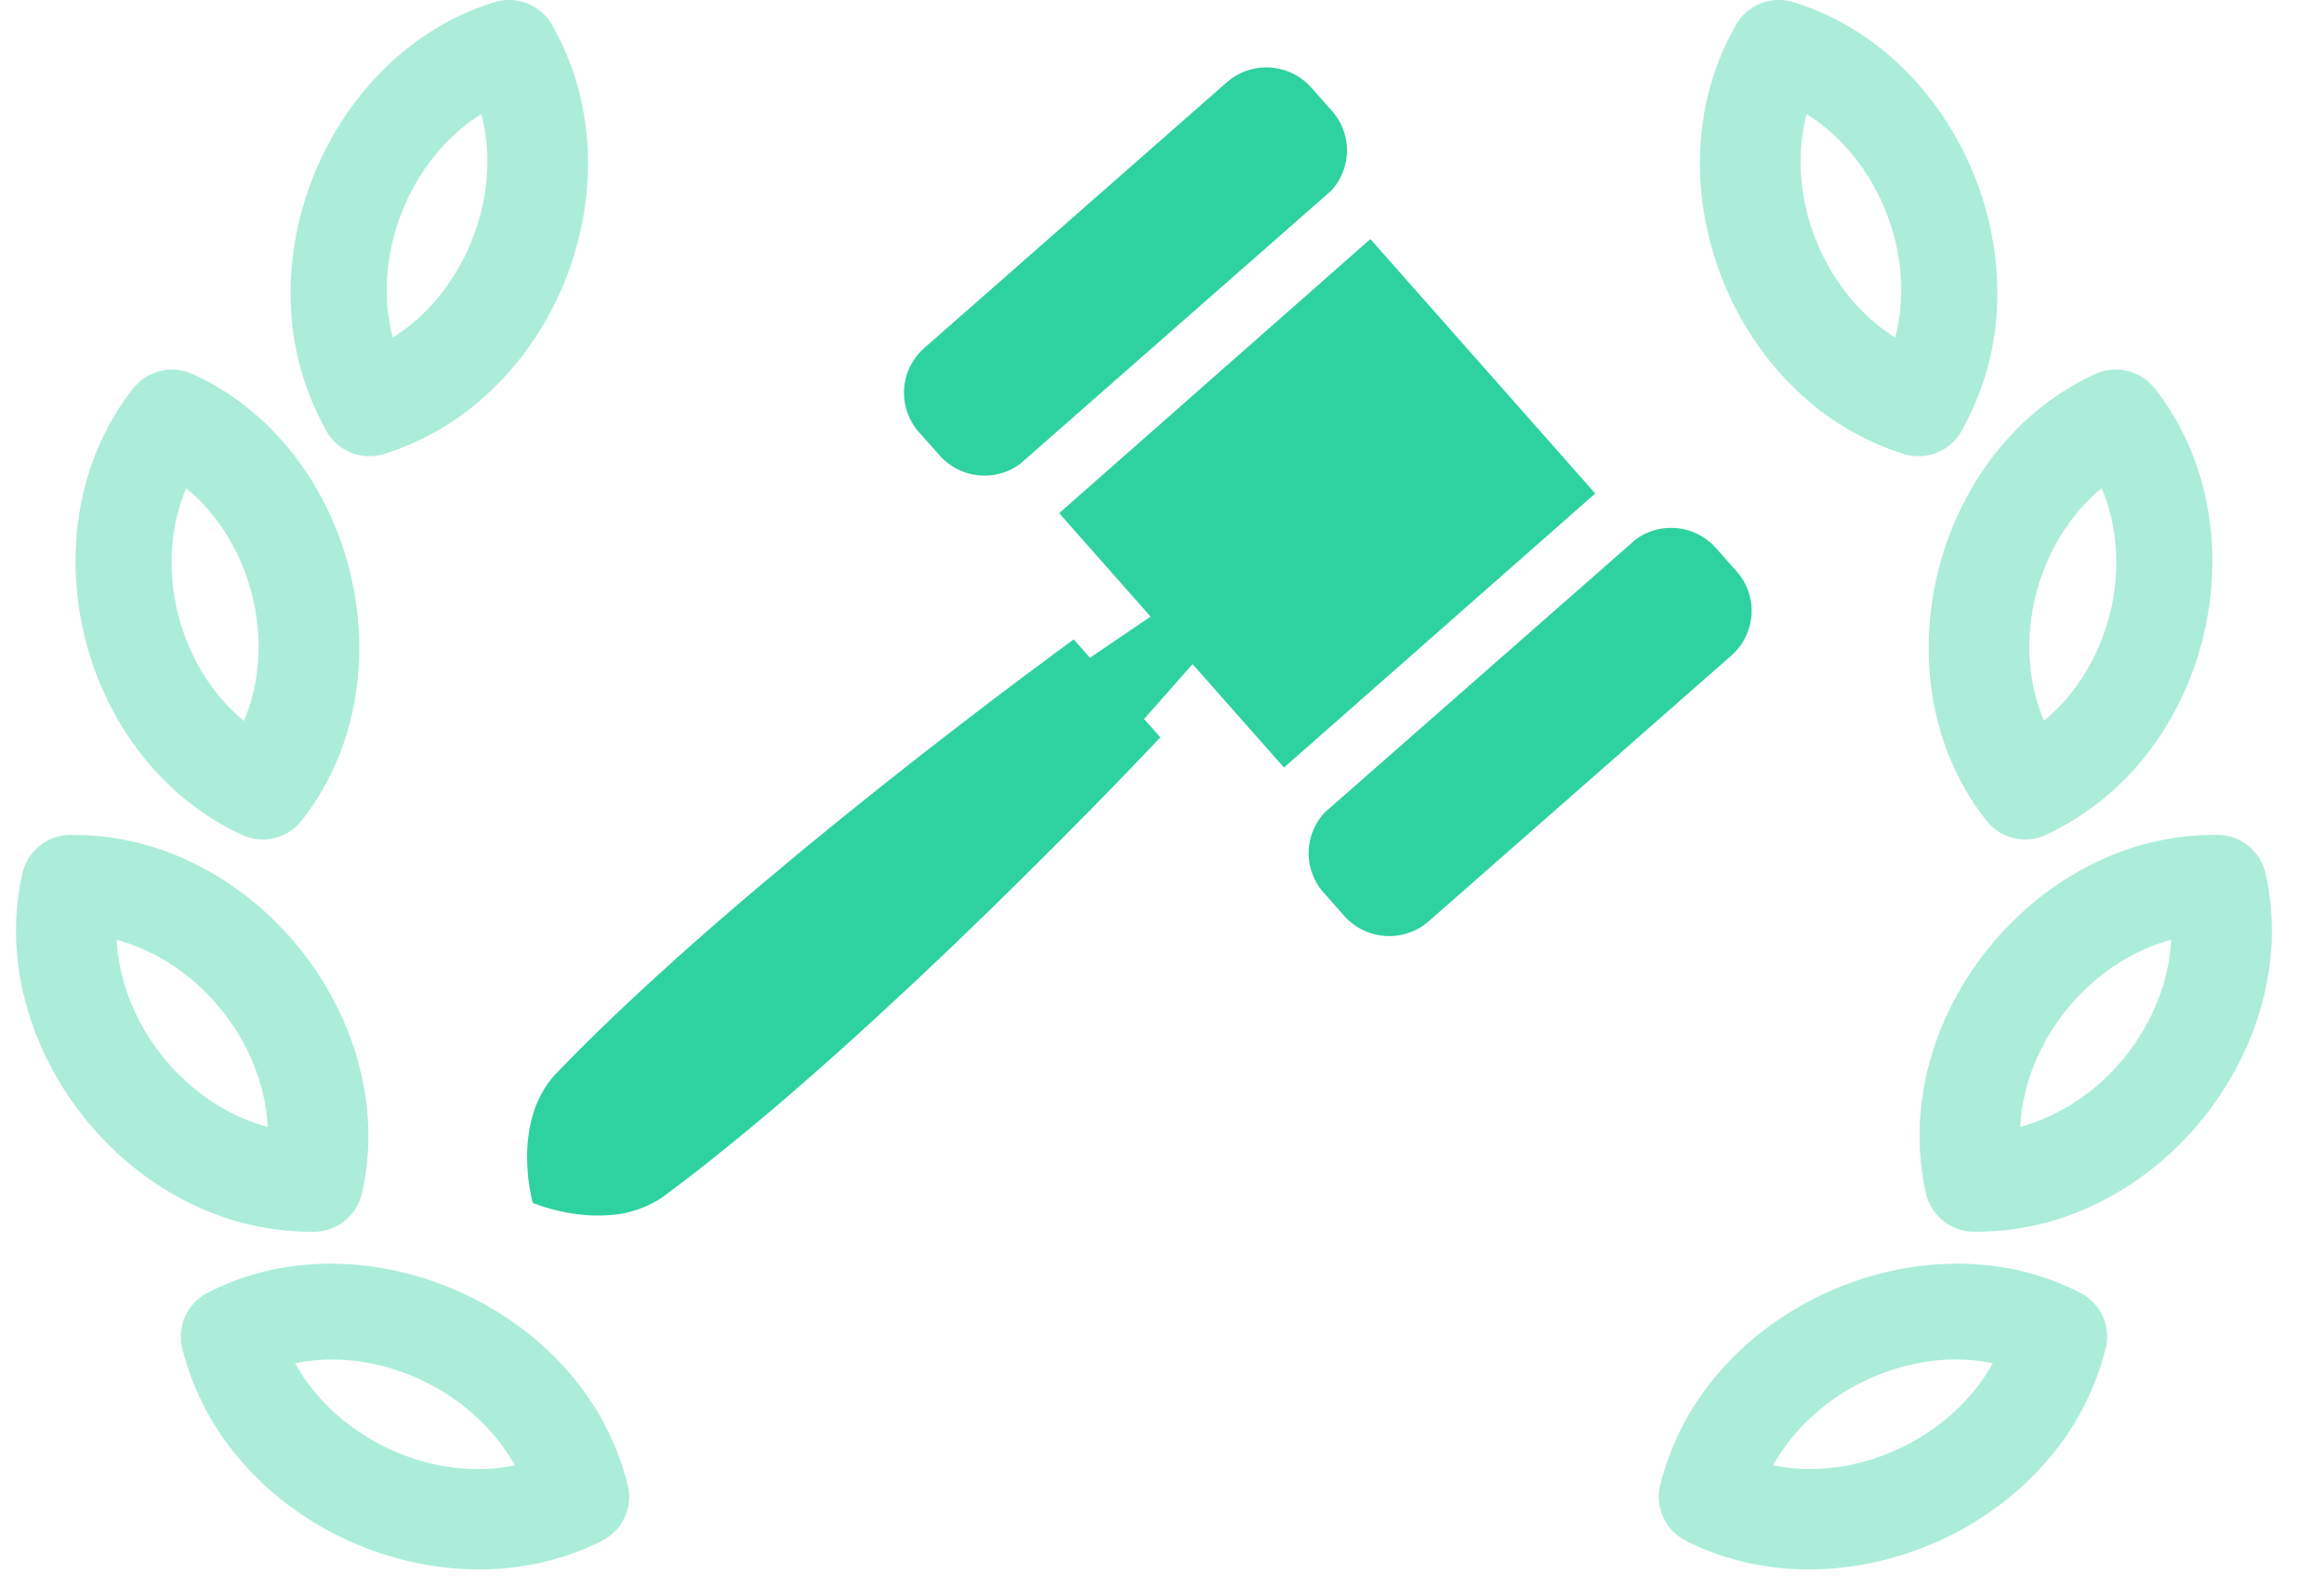 <svg width="41" height="28" fill="none" xmlns="http://www.w3.org/2000/svg"><path opacity=".4" fill-rule="evenodd" clip-rule="evenodd" d="M10.025 24.196a4.79 4.79 0 011.051 2.006.866.866 0 01-.453.974l.001.003c-2.098 1.062-4.818.38-6.359-1.395a4.79 4.79 0 01-1.051-2.005.866.866 0 01.453-.975c2.109-1.09 4.843-.353 6.358 1.392zm10.155-7.215c.002 1.349.003 3.009 0 0zM9.774.507c1.136 2.035.591 4.727-1.064 6.337A4.8 4.8 0 016.77 8.01a.87.87 0 01-1.043-.469 4.842 4.842 0 01-.593-2.104C5.012 3.102 6.48.72 8.731.037a.87.87 0 011.043.47zm-1.18 2.162a3.261 3.261 0 00-.102-.657C7.218 2.81 6.548 4.51 6.929 5.955c1.084-.68 1.732-2.018 1.664-3.286zM3.462 6.63a.877.877 0 00-1.112.222C.89 8.7 1.056 11.48 2.5 13.316c.472.6 1.06 1.074 1.709 1.382a.877.877 0 001.112-.223c1.944-2.463.98-6.499-1.858-7.847zm.294 2.46c.801.999 1.045 2.453.547 3.626-1.165-.962-1.602-2.727-1.017-4.104.17.14.327.3.47.479zm-2.479 5.639a.875.875 0 00-.883.68c-.52 2.303.837 4.762 2.935 5.804a4.846 4.846 0 002.175.516.875.875 0 00.882-.68c.694-3.072-1.928-6.339-5.109-6.32zm1.404 2.088c1.14.572 1.976 1.784 2.042 3.062-1.445-.388-2.587-1.798-2.664-3.3.21.056.418.136.622.238zm3.197 7.166a3.24 3.24 0 00-.671.066c.733 1.323 2.401 2.104 3.874 1.8-.624-1.127-1.927-1.859-3.203-1.866z" fill="#2ED2A1"/><path opacity=".4" fill-rule="evenodd" clip-rule="evenodd" d="M30.339 24.196a4.79 4.79 0 00-1.051 2.006.866.866 0 00.453.974l-.001.003c2.098 1.062 4.818.38 6.359-1.395a4.79 4.79 0 001.051-2.005.866.866 0 00-.453-.975c-2.109-1.09-4.843-.353-6.358 1.392zm-10.155-7.215c-.002 1.349-.003 3.009 0 0zM30.59.507c-1.136 2.035-.59 4.727 1.064 6.337a4.8 4.8 0 001.94 1.166.87.87 0 001.043-.469 4.843 4.843 0 00.593-2.104c.122-2.335-1.345-4.717-3.597-5.4a.87.87 0 00-1.043.47zm1.18 2.162c.013-.227.047-.447.102-.657 1.274.798 1.944 2.498 1.563 3.943-1.084-.68-1.732-2.018-1.664-3.286zm5.131 3.96a.877.877 0 011.112.222c1.46 1.85 1.295 4.63-.149 6.465a4.827 4.827 0 01-1.709 1.382.877.877 0 01-1.111-.223c-1.945-2.463-.98-6.499 1.857-7.847zm-.294 2.46c-.8.999-1.045 2.453-.547 3.626 1.165-.962 1.602-2.727 1.017-4.104-.169.14-.327.3-.47.479zm2.479 5.639a.875.875 0 01.883.68c.52 2.303-.837 4.762-2.935 5.804a4.846 4.846 0 01-2.175.516.875.875 0 01-.882-.68c-.694-3.072 1.928-6.339 5.109-6.32zm-1.404 2.088c-1.14.572-1.976 1.784-2.042 3.062 1.445-.388 2.587-1.798 2.664-3.3a3.31 3.31 0 00-.622.238zm-3.197 7.166c.23-.001.455.021.671.066-.733 1.323-2.401 2.104-3.874 1.8.624-1.127 1.927-1.859 3.204-1.866z" fill="#2ED2A1"/><path fill-rule="evenodd" clip-rule="evenodd" d="M23.476 3.372L17.99 8.189a1.06 1.06 0 01-1.412-.154l-.366-.412a1.049 1.049 0 01.095-1.485l5.335-4.685a1.06 1.06 0 011.492.092l.365.412c.364.41.347 1.024-.022 1.415zM9.323 20.811l-.01-.092-.006-.089c-.006-.06-.006-.114-.007-.17a2.708 2.708 0 01.05-.59c.071-.352.206-.632.391-.854.046-.056.097-.107.147-.158l.15-.154c.1-.103.203-.204.304-.305.101-.101.204-.201.307-.3.103-.1.206-.2.31-.297.208-.198.418-.392.63-.585l.317-.289.321-.285a68 68 0 011.3-1.12l.66-.551.666-.543.67-.538.675-.533.68-.527.683-.523c.23-.173.458-.346.69-.517.23-.171.46-.343.692-.512l.286.324 1.07-.726-1.613-1.825 5.49-4.835 3.967 4.488-5.491 4.835-1.613-1.825-.855.968.286.324c-.197.21-.396.416-.595.623-.199.207-.4.412-.6.617l-.605.612-.61.607-.613.602-.618.597-.623.591-.63.585A68.165 68.165 0 0114.3 18.99l-.322.281-.327.28a45.621 45.621 0 01-1.33 1.086c-.114.088-.226.177-.341.262l-.172.13c-.058.043-.114.087-.176.126a1.897 1.897 0 01-.897.281c-.18.012-.374.009-.594-.024-.055-.008-.109-.015-.168-.028l-.086-.017-.091-.022a3.277 3.277 0 01-.397-.125 3.26 3.26 0 01-.075-.409zm21.221-9.246l-5.336 4.684a1.06 1.06 0 01-1.492-.092l-.365-.412a1.048 1.048 0 01.022-1.415l5.487-4.817a1.06 1.06 0 011.413.155l.365.412c.386.435.344 1.1-.095 1.485z" fill="#2ED2A1"/></svg>

